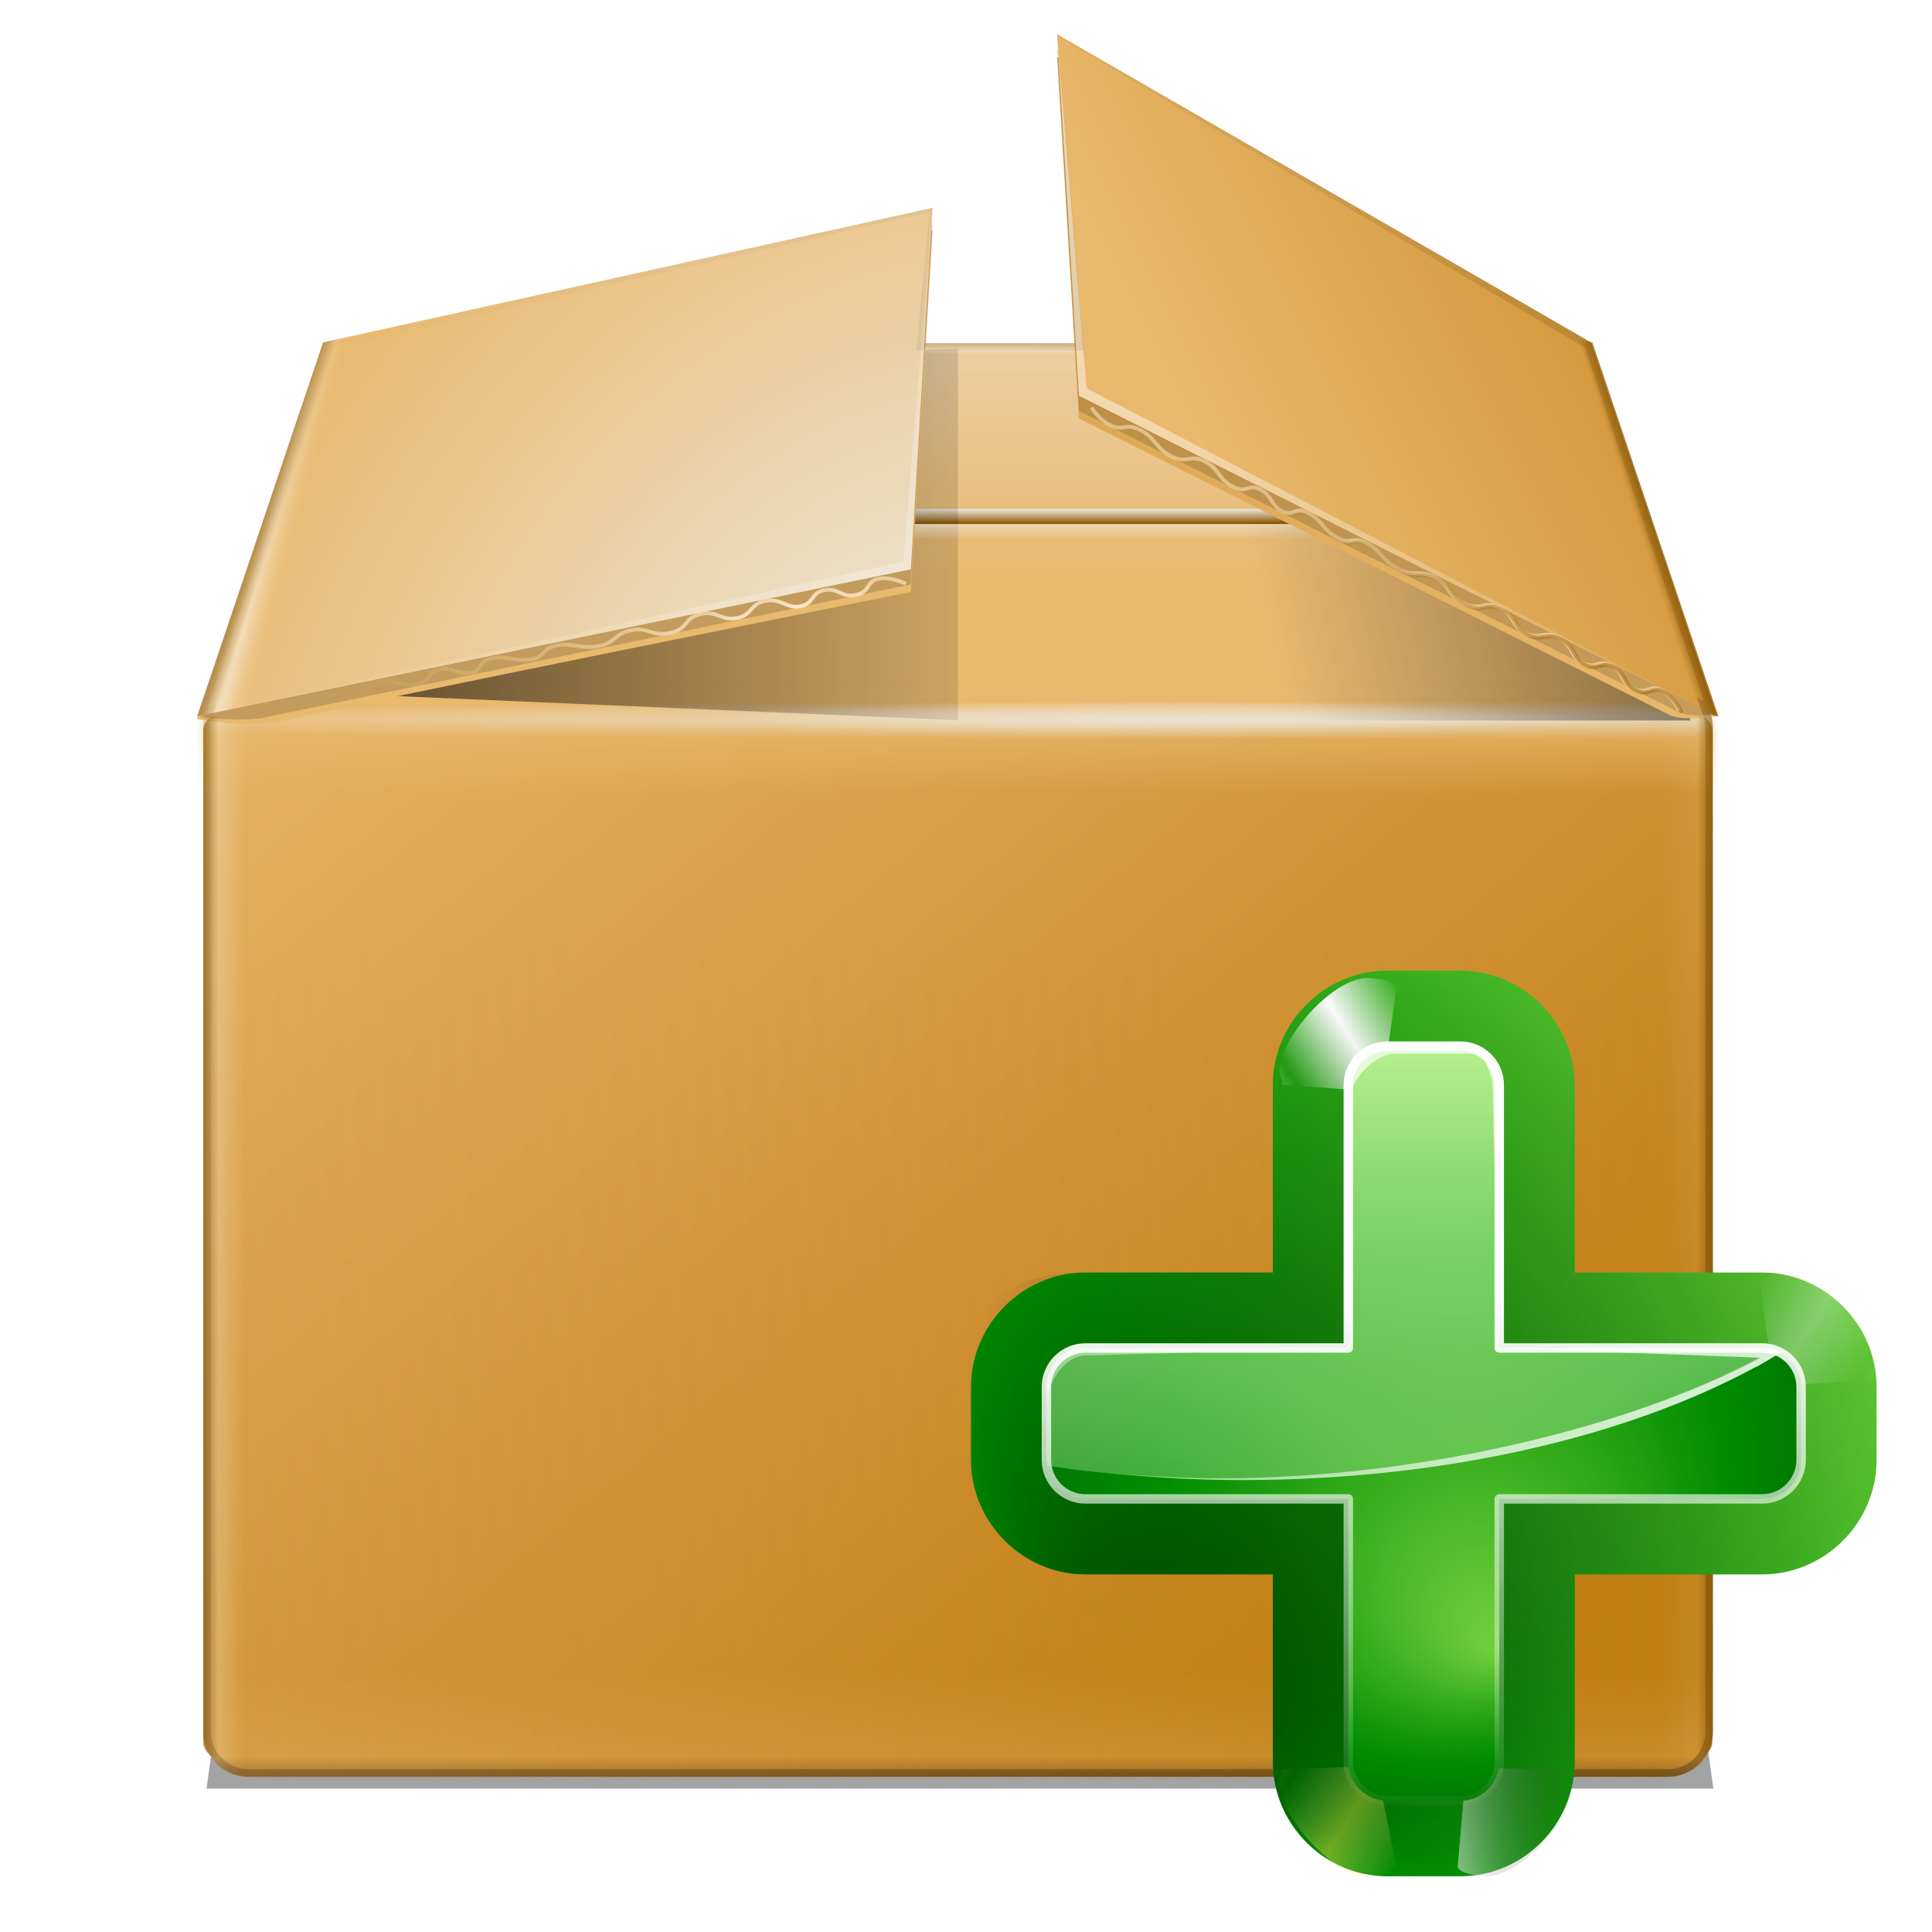 <svg height="256" width="256" xmlns="http://www.w3.org/2000/svg" xmlns:xlink="http://www.w3.org/1999/xlink">
  <defs>
    <linearGradient id="linearGradient3577" gradientUnits="userSpaceOnUse" x1="130.065" x2="130.065" xlink:href="#linearGradient3571" y1="45.529" y2="46.313"/>
    <linearGradient id="linearGradient3571">
      <stop offset="0" stop-color="#8f5902"/>
      <stop offset="1" stop-color="#8f5902" stop-opacity="0"/>
    </linearGradient>
    <linearGradient id="linearGradient3423" gradientUnits="userSpaceOnUse" x1="59.968" x2="59.968" y1="66.835" y2="103.027">
      <stop offset="0" stop-color="#ebd3ad"/>
      <stop offset="1" stop-color="#e9b96e"/>
    </linearGradient>
    <linearGradient id="linearGradient2981" gradientTransform="matrix(.987 0 0 1 9.606 26.353)" gradientUnits="userSpaceOnUse" x1="135.75" x2="135.75" y1="69.875" y2="68">
      <stop offset="0" stop-color="#8f5902"/>
      <stop offset="1" stop-color="#eeeeec" stop-opacity=".897"/>
    </linearGradient>
    <linearGradient id="linearGradient2983" gradientUnits="userSpaceOnUse" x1="181.984" x2="37.968" xlink:href="#linearGradient5967" y1="262.353" y2="90.353"/>
    <linearGradient id="linearGradient5967">
      <stop offset="0" stop-color="#c17d11"/>
      <stop offset="1" stop-color="#e9b96e"/>
    </linearGradient>
    <radialGradient id="radialGradient3050" cx="136.131" cy="96" gradientTransform="matrix(1.767 0 0 .024 -63.863 93.689)" gradientUnits="userSpaceOnUse" r="105.227" xlink:href="#linearGradient4146"/>
    <linearGradient id="linearGradient4146">
      <stop offset="0" stop-color="#eeeeec"/>
      <stop offset="1" stop-color="#e9b96e"/>
    </linearGradient>
    <mask id="mask6971" maskUnits="userSpaceOnUse">
      <path d="m33.406 86-2.938 8.656c-.084.185-.134.37-.188.562-.058.188-.116.367-.156.562-.002.01.002.022 0 .031-.076.382-.125.783-.125 1.188v9h200.031v-9c0-.831-.166-1.625-.469-2.344l-2.906-8.656z" fill="url(#linearGradient6975)" fill-rule="evenodd"/>
    </mask>
    <linearGradient id="linearGradient6975" gradientUnits="userSpaceOnUse" x1="90.25" x2="90.25" y1="106" y2="86">
      <stop offset="0" stop-color="#fff" stop-opacity="0"/>
      <stop offset=".635" stop-color="#fff"/>
      <stop offset=".737" stop-color="#fff"/>
      <stop offset="1" stop-color="#fff" stop-opacity="0"/>
    </linearGradient>
    <linearGradient id="linearGradient2987" gradientUnits="userSpaceOnUse" x1="37.949" x2="43.491" xlink:href="#linearGradient7516" y1="218.353" y2="218.353"/>
    <linearGradient id="linearGradient7516">
      <stop offset="0" stop-color="#fff"/>
      <stop offset="1" stop-color="#fff" stop-opacity="0"/>
    </linearGradient>
    <linearGradient id="linearGradient2989" gradientTransform="matrix(1 0 0 -.966 12.968 280.022)" gradientUnits="userSpaceOnUse" x1="48.982" x2="145.581" xlink:href="#linearGradient7043" y1="175.04" y2="174.004"/>
    <linearGradient id="linearGradient7043">
      <stop offset="0"/>
      <stop offset="1" stop-opacity="0"/>
    </linearGradient>
    <filter id="filter7408" height="1.305" width="1.162" x="-.081" y="-.153">
      <feGaussianBlur stdDeviation="3.129"/>
    </filter>
    <linearGradient id="linearGradient2991" gradientUnits="userSpaceOnUse" x1="58.281" x2="58.281" y1="96.352" y2="98.353">
      <stop offset="0" stop-color="#eeeeec"/>
      <stop offset="1" stop-color="#eeeeec" stop-opacity="0"/>
    </linearGradient>
    <linearGradient id="linearGradient2993" gradientUnits="userSpaceOnUse" x1="104.968" x2="104.968" y1="262.417" y2="248.533">
      <stop offset="0" stop-color="#e9b96e"/>
      <stop offset="1" stop-color="#e9b96e" stop-opacity="0"/>
    </linearGradient>
    <linearGradient id="linearGradient2995" gradientUnits="userSpaceOnUse" x1="133.718" x2="133.718" xlink:href="#linearGradient7043" y1="261.853" y2="259.732"/>
    <linearGradient id="linearGradient2997" gradientUnits="userSpaceOnUse" x1="238.468" x2="230.968" xlink:href="#linearGradient7516" y1="198.853" y2="198.853"/>
    <linearGradient id="linearGradient2999" gradientUnits="userSpaceOnUse" x1="225.031" x2="170.741" xlink:href="#linearGradient7043" y1="70.516" y2="82.393"/>
    <filter id="filter7510" height="1.232" width="1.12" x="-.06" y="-.116">
      <feGaussianBlur stdDeviation="2.468"/>
    </filter>
    <linearGradient id="linearGradient3001" gradientUnits="userSpaceOnUse" x1="-68.032" x2="250.968" xlink:href="#linearGradient5967" y1="-18.647" y2="105.353"/>
    <radialGradient id="radialGradient3003" cx="93.237" cy="132.009" gradientTransform="matrix(1.278 -2.214 1.825 1.054 -233.441 178.816)" gradientUnits="userSpaceOnUse" r="48.719" xlink:href="#linearGradient4146"/>
    <linearGradient id="linearGradient3005" gradientUnits="userSpaceOnUse" x1="254.968" x2="164.968" xlink:href="#linearGradient5967" y1="31.456" y2="76.637"/>
    <linearGradient id="linearGradient3007" gradientUnits="userSpaceOnUse" x1="45.823" x2="49.343" y1="101.284" y2="102.228">
      <stop offset="0" stop-color="#fff"/>
      <stop offset="1" stop-color="#e9b96e" stop-opacity="0"/>
    </linearGradient>
    <radialGradient id="radialGradient3009" cx="123.906" cy="80.943" gradientTransform="matrix(-.072 -2.606 2.221 -.061 -38.995 429.231)" gradientUnits="userSpaceOnUse" r="48.719" xlink:href="#linearGradient7516"/>
    <radialGradient id="radialGradient3011" cx="147.974" cy="36.679" gradientTransform="matrix(2.24 0 0 3.945 -176.454 -96.545)" gradientUnits="userSpaceOnUse" r="43.719" xlink:href="#linearGradient7516"/>
    <linearGradient id="linearGradient3052" gradientUnits="userSpaceOnUse" x1="139" x2="140" xlink:href="#linearGradient3571" y1="300" y2="100.996"/>
    <mask id="mask7322" maskUnits="userSpaceOnUse">
      <path d="m36 91c-3.324 0-6 2.676-6 6v127 4c0 3.324 2.676 6 6 6h188.031c3.324 0 6-2.676 6-6v-131c0-3.324-2.676-6-6-6z" fill="url(#pattern7326)" fill-rule="evenodd"/>
    </mask>
    <pattern id="pattern7326" patternTransform="translate(-110 111)" xlink:href="#pattern7312"/>
    <pattern id="pattern7312" height="15" patternTransform="translate(-110 111)" patternUnits="userSpaceOnUse" width="15">
      <rect fill="url(#pattern7315)" height="15" width="15"/>
    </pattern>
    <pattern id="pattern7315" patternTransform="scale(.5)" xlink:href="#pattern7310"/>
    <pattern id="pattern7310" patternTransform="matrix(.5 0 0 .5 -110 111)" xlink:href="#pattern7285"/>
    <pattern id="pattern7285" height="30" patternTransform="translate(-110 96)" patternUnits="userSpaceOnUse" width="30">
      <rect fill="url(#linearGradient7288)" fill-rule="evenodd" height="30" width="30"/>
    </pattern>
    <linearGradient id="linearGradient7288" gradientUnits="userSpaceOnUse" x1="0" x2="30" y1="15" y2="15">
      <stop offset="0" stop-color="#fff"/>
      <stop offset=".125" stop-color="#fff" stop-opacity="0"/>
      <stop offset=".25" stop-color="#fff"/>
      <stop offset=".375" stop-color="#fff" stop-opacity="0"/>
      <stop offset=".5" stop-color="#fff"/>
      <stop offset=".625" stop-color="#fff" stop-opacity="0"/>
      <stop offset=".75" stop-color="#fff"/>
      <stop offset=".875" stop-color="#fff" stop-opacity="0"/>
      <stop offset="1" stop-color="#fff"/>
    </linearGradient>
    <radialGradient id="radialGradient10754" cx="116.436" cy="114.133" gradientTransform="matrix(-1.345 .277 -.043 -.206 276.563 99.282)" gradientUnits="userSpaceOnUse" r="43.339">
      <stop offset="0" stop-color="#fdedd4"/>
      <stop offset="1" stop-color="#f5c67a" stop-opacity="0"/>
    </radialGradient>
    <radialGradient id="radialGradient10762" cx="226.714" cy="134.748" gradientTransform="matrix(-1.296 -.753 .26 -.448 485.538 349.823)" gradientUnits="userSpaceOnUse" r="39.192">
      <stop offset="0" stop-color="#a3680a"/>
      <stop offset="1" stop-color="#a3680a" stop-opacity="0"/>
    </radialGradient>
    <linearGradient id="linearGradient3048" gradientUnits="userSpaceOnUse" x1="197.5" x2="79.5" xlink:href="#linearGradient7043" y1="242.5" y2="72.5"/>
    <clipPath id="clipPath3395">
      <path d="m177.125 33.5 2.469 40.938h-20.031l1.062-17.938-80.75 17.844-16.688 49.531 1.094-.219c-.054.179-.118.346-.156.531-.002.01.002.022 0 .031-.076.382-.125.783-.125 1.188v129 4c0 3.324 2.676 6 6 6h188.031c3.324 0 6-2.676 6-6v-133c0-.693-.13-1.351-.344-1.969l.875.438-16.688-49.531z"/>
    </clipPath>
    <filter id="filter3403" height="1.057" width="1.068" x="-.033" y="-.03">
      <feGaussianBlur stdDeviation="2.161"/>
    </filter>
    <radialGradient id="radialGradient3046" cx="123.928" cy="96" gradientTransform="matrix(.566 0 0 .024 84.965 93.689)" gradientUnits="userSpaceOnUse" r="105.227">
      <stop offset="0" stop-color="#eeeeec"/>
      <stop offset="1" stop-color="#fff" stop-opacity="0"/>
    </radialGradient>
    <linearGradient id="linearGradient3521" gradientUnits="userSpaceOnUse" x1="26.94" x2="28.94" xlink:href="#linearGradient3571" y1="163.171" y2="163.171"/>
    <linearGradient id="linearGradient3543" gradientUnits="userSpaceOnUse" x1="34.94" x2="47.19" xlink:href="#linearGradient3537" y1="69.279" y2="73.279"/>
    <linearGradient id="linearGradient3537">
      <stop offset="0" stop-color="#8f5902"/>
      <stop offset=".138" stop-color="#8f5902" stop-opacity="0"/>
      <stop offset="1" stop-opacity="0"/>
    </linearGradient>
    <linearGradient id="linearGradient3566" gradientUnits="userSpaceOnUse" x1="-226.878" x2="-224.878" xlink:href="#linearGradient3571" y1="163.171" y2="163.171"/>
    <linearGradient id="linearGradient3563" gradientTransform="matrix(-1 0 0 1 264.846 -26.917)" gradientUnits="userSpaceOnUse" x1="45.968" x2="58.218" xlink:href="#linearGradient3537" y1="96.196" y2="100.196"/>
    <linearGradient id="linearGradient3595" gradientUnits="userSpaceOnUse" x1="132.19" x2="132.19" xlink:href="#linearGradient3571" y1="45.467" y2="46.314"/>
    <radialGradient id="radialGradient3607" cx="150.26" cy="66.984" gradientTransform="matrix(2.075 0 0 .06 -177.834 42.333)" gradientUnits="userSpaceOnUse" r="10.203" xlink:href="#linearGradient7516"/>
    <filter id="filter33471" color-interpolation-filters="sRGB" height="1.711" width="1.051" x="-.026" y="-.356">
      <feGaussianBlur stdDeviation="2.095"/>
    </filter>
    <linearGradient id="linearGradient4259" gradientUnits="userSpaceOnUse" x1="61.623" x2="62.098" xlink:href="#linearGradient7516" y1="57.513" y2="85.106"/>
    <filter id="filter3191" height="1.037" width="1.037" x="-.018" y="-.018">
      <feGaussianBlur stdDeviation=".203"/>
    </filter>
    <linearGradient id="linearGradient4262" gradientUnits="userSpaceOnUse" x1="138.679" x2="78.679" xlink:href="#linearGradient7516" y1="200.919" y2="80.919"/>
    <linearGradient id="linearGradient4265" gradientUnits="userSpaceOnUse" x1="38.679" x2="63.596" xlink:href="#linearGradient7516" y1="-19.081" y2="200.926"/>
    <linearGradient id="linearGradient4268" gradientUnits="userSpaceOnUse" x1="63.647" x2="63.647" y1="23.616" y2="260.971">
      <stop offset="0" stop-color="#cbff9c"/>
      <stop offset="1" stop-color="#65c171" stop-opacity="0"/>
    </linearGradient>
    <radialGradient id="radialGradient4271" cx="-44" cy="84" fx="-40" fy="96" gradientTransform="matrix(5 0 0 5 318.679 -279.081)" gradientUnits="userSpaceOnUse" r="20" xlink:href="#XMLID_4_"/>
    <radialGradient id="XMLID_4_" cx="48" cy="-.215" gradientTransform="matrix(.979 0 0 .973 133 20.876)" gradientUnits="userSpaceOnUse" r="55.148">
      <stop offset="0" stop-color="#72d13d"/>
      <stop offset=".355" stop-color="#35ac1c"/>
      <stop offset=".619" stop-color="#0f9508"/>
      <stop offset=".757" stop-color="#008c00"/>
      <stop offset="1" stop-color="#007a00"/>
    </radialGradient>
    <linearGradient id="linearGradient4299" gradientUnits="userSpaceOnUse" spreadMethod="reflect" x1="73.743" x2="80" xlink:href="#linearGradient7516" y1="15.337" y2="19.282"/>
    <filter id="filter3387" height="1.189" width="1.173" x="-.086" y="-.095">
      <feGaussianBlur stdDeviation=".447"/>
    </filter>
    <radialGradient id="radialGradient4275" cx="98.679" cy="140.919" fx="18.679" fy="220.919" gradientUnits="userSpaceOnUse" r="120">
      <stop offset="0" stop-opacity=".779"/>
      <stop offset="1" stop-opacity="0"/>
    </radialGradient>
    <linearGradient id="linearGradient3005-6" gradientTransform="scale(1.039 .962)" gradientUnits="userSpaceOnUse" x1="64.342" x2="76.284" y1="18.504" y2="18.504">
      <stop offset="0" stop-color="#fff"/>
      <stop offset="1" stop-color="#252525" stop-opacity="0"/>
    </linearGradient>
    <linearGradient id="linearGradient3003" gradientUnits="userSpaceOnUse" spreadMethod="reflect" x1="73.743" x2="80" y1="15.337" y2="19.282">
      <stop offset="0" stop-color="#fff14d"/>
      <stop offset="1" stop-color="#f8ffa0" stop-opacity="0"/>
    </linearGradient>
    <linearGradient id="linearGradient4284" gradientTransform="matrix(5 0 0 5 318.679 -279.081)" gradientUnits="userSpaceOnUse" x1="-13.757" x2="-62.425" xlink:href="#XMLID_4_" y1="76.708" y2="104.807"/>
  </defs>
  <path d="m34.993 220.139h191.449l1.958 14.143h-195.364z" filter="url(#filter33471)" opacity=".601" stroke-width="4" transform="matrix(1.022 0 0 1.022 -6.395 -2.438)"/>
  <rect fill="url(#linearGradient3577)" height="1.688" opacity=".775" rx="0" width="25.312" x="119.628" y="45.467"/>
  <g enable-background="new" transform="translate(-11.028 -26.917)">
    <path d="m58.968 72.384c-3.324 0-5.029 3.114-6 6l-14.531 42.625c-.334.739-.39 1.548-.469 2.344h200.031l-.469-2.344-14.531-43.344c-.969-2.887-2.676-5.281-6-5.281z" fill="url(#linearGradient3423)" fill-rule="evenodd"/>
    <path d="m48.647 94.353-.678 2h180l-.648-2z" fill="url(#linearGradient2981)" fill-rule="evenodd"/>
    <path d="m43.968 117.353c-3.324 0-6 2.676-6 6v129 4c0 3.324 2.676 6 6 6h188.031c3.324 0 6-2.676 6-6v-133c0-3.324-2.676-6-6-6z" fill="url(#linearGradient2983)" fill-rule="evenodd"/>
    <rect fill="url(#radialGradient3050)" fill-rule="evenodd" height="40" mask="url(#mask6971)" transform="translate(7.968 26.353)" width="210.454" x="25" y="76"/>
    <path d="m43.968 117.353c-3.324 0-6 2.676-6 6v129 4c0 3.324 2.676 6 6 6h18.031c3.324 0 6-2.676 6-6v-133c0-3.324-2.676-6-6-6z" fill="url(#linearGradient2987)" fill-rule="evenodd" opacity=".332"/>
    <path d="m63.968 76.134c-3.324-0-5.029 2.994-6 5.781l-12.531 34.188c-.334.714-.39 1.482-.469 2.25l93 4v-49.219z" fill="url(#linearGradient2989)" fill-rule="evenodd" filter="url(#filter7408)" opacity=".747"/>
    <rect fill="url(#linearGradient2991)" fill-rule="evenodd" height="2" opacity=".525" width="173" x="51.968" y="96.353"/>
    <path d="m43.968 217.353c-3.324 0-6 2.676-6 6v29 4c0 3.324 2.676 6 6 6h188.031c3.324 0 6-2.676 6-6v-33c0-3.324-2.676-6-6-6z" fill="url(#linearGradient2993)" fill-rule="evenodd" opacity=".287"/>
    <path d="m43.968 237.353c-3.324 0-6 2.676-6 6v9 4c0 3.324 2.676 6 6 6h188.031c3.324 0 6-2.676 6-6v-13c0-3.324-2.676-6-6-6z" fill="url(#linearGradient2995)" fill-rule="evenodd" opacity=".208"/>
    <path d="m223.968 121.353c-3.324 0-6 2.676-6 6v125 4c0 3.324 2.676 6 6 6h8.031c3.324 0 6-2.676 6-6v-129c0-3.324-2.676-6-6-6z" fill="url(#linearGradient2997)" fill-rule="evenodd" opacity=".1"/>
    <path d="m149 45.031c-3.324 0-5.029 3.114-6 6l-14.531 42.625c-.334.739-.39 1.548-.469 2.344h99.031l-.469-2.344-15.531-36.095c-.969-2.887-2.676-5.281-6-5.281z" fill="url(#linearGradient2999)" fill-rule="evenodd" filter="url(#filter7510)" opacity=".657" transform="matrix(1 0 0 .966 7.968 29.649)"/>
    <path d="m153.991 82.353 78.211 39.282c1.534.886 6.341.185 6.341.185l-16.692-46.535-70.747-40.827z" fill="url(#linearGradient3001)" fill-rule="evenodd"/>
    <g transform="translate(7.968 26.353)">
      <path d="m123.748 79s-76.631 15.376-82.052 16.829c-5.48 1.468-12.532-.012-12.532-.012l16.724-46.886 80.747-17.827z" fill="#e9b96e" fill-rule="evenodd"/>
      <path d="m123.748 78s-85.309 17.563-85.309 17.563c-2.887.774-8.803.028-8.803.028l16.252-47.661 80.747-17.827z" fill-rule="evenodd" opacity=".166"/>
      <path d="m123.748 76-94.552 19.466 16.692-49.535 80.747-17.827z" fill="url(#radialGradient3003)" fill-rule="evenodd"/>
    </g>
    <path d="m153.991 81.353 79.485 39.921c1.03.594 4.192.42 4.192.42l-15.817-47.41-70.747-40.827z" fill-rule="evenodd" opacity=".15"/>
    <path d="m153.991 79.353 84.552 42.466-16.692-49.535-70.747-40.827z" fill="url(#linearGradient3005)" fill-rule="evenodd"/>
    <path d="m71.718 68.353-17.875 3.938-16.688 49.531 34.562-7.125z" fill="url(#linearGradient3007)" fill-rule="evenodd" opacity=".453"/>
    <path d="m134.593 54.446-3.875 46.906-93.562 20.469 94.562-19.469z" fill="url(#radialGradient3009)" fill-rule="evenodd" opacity=".272"/>
    <path d="m151.093 31.446 2.906 47.906 84.531 42.469-83.531-43.469z" fill="url(#radialGradient3011)" fill-rule="evenodd" opacity=".551"/>
    <rect fill="url(#linearGradient3052)" fill-rule="evenodd" height="149.5" mask="url(#mask7322)" opacity=".15" transform="translate(7.968 28.353)" width="210.5" x="25" y="91"/>
    <path d="m131.085 104.279s-2.018-1.018-3.676-.664c-1.657.354-.994 1.657-2.917 2.121s-2.386-.994-4.243-.619c-1.856.376-1.26 1.701-3.094 2.121-1.834.42-2.585-1.105-4.685-.707s-1.79 1.967-3.889 2.298c-2.099.331-2.519-1.061-4.773-.53-2.254.53-1.458 1.922-3.977 2.475-2.519.552-2.784-.818-5.127-.354-2.342.464-2.143 1.724-4.419 2.121s-3.292-.486-5.48-.088c-2.188.398-1.348 1.547-3.536 1.856s-2.961-.597-5.038-.177c-2.077.42-1.127 1.635-2.828 1.945s-2.386-.84-4.154-.442-.928 1.547-3.094 1.945c-2.166.398-2.696-.751-4.861-.354-2.166.398-1.635 1.701-3.889 2.21s-3.204-.597-5.392-.177c-2.188.42-1.547 1.26-3.182 1.856-1.635.597-3.801-.177-3.801-.177" fill="none" stroke="url(#radialGradient10754)" stroke-width=".5"/>
    <path d="m233.53 121.072s-.943-2.008-2.463-2.756c-1.52-.748-1.807.686-3.604-.14-1.797-.826-1.259-2.258-2.949-3.112-1.69-.854-2.042.557-3.743-.249-1.7-.806-1.347-2.468-3.241-3.455-1.895-.987-2.623.437-4.477-.603-1.854-1.039-1.322-2.392-3.42-3.371-2.098-.979-2.335.607-4.656-.519-2.32-1.126-1.681-2.366-3.807-3.451s-2.75.027-4.784-1.07c-2.034-1.097-2.285-2.42-4.249-3.462-1.964-1.042-2.016.38-3.926-.731-1.91-1.111-1.956-2.302-3.847-3.258-1.891-.956-1.897.587-3.425-.224-1.528-.81-1.354-2.137-2.989-2.919-1.635-.782-1.686.64-3.633-.388-1.947-1.028-1.652-2.259-3.599-3.287-1.947-1.028-2.337.324-4.422-.672-2.085-.996-2.147-2.452-4.125-3.476-1.978-1.024-1.994.032-3.648-.512-1.654-.544-2.875-2.492-2.875-2.492" fill="none" opacity=".602" stroke="#fbdfb3" stroke-width=".5"/>
    <path d="m233.905 121.322s-.943-2.008-2.463-2.756c-1.52-.748-1.807.686-3.604-.14-1.797-.826-1.259-2.258-2.949-3.112-1.69-.854-2.042.557-3.743-.249-1.7-.806-1.347-2.468-3.241-3.455-1.895-.987-2.623.437-4.477-.603-1.854-1.039-1.322-2.392-3.42-3.371-2.098-.979-2.335.607-4.656-.519-2.32-1.126-1.681-2.366-3.807-3.451s-2.75.027-4.784-1.07c-2.034-1.097-2.285-2.42-4.249-3.462-1.964-1.042-2.016.38-3.926-.731-1.91-1.111-1.956-2.302-3.847-3.258-1.891-.956-1.897.587-3.425-.224-1.528-.81-1.354-2.137-2.989-2.919-1.635-.782-1.686.64-3.633-.388-1.947-1.028-1.652-2.259-3.599-3.287-1.947-1.028-2.337.324-4.422-.672-2.085-.996-2.147-2.452-4.125-3.476-1.978-1.024-1.994.032-3.648-.512-1.654-.544-2.875-2.492-2.875-2.492" fill="none" opacity=".602" stroke="url(#radialGradient10762)" stroke-width=".5"/>
  </g>
  <path d="m176.125 32 3.469 42.438h-20.031l1.812-18.688-81.5 18.594-16.688 49.531 1.094-.219c-.054.179-.118.346-.156.531-.002.01.002.022 0 .031-.076.382-.125.783-.125 1.188v129 4c0 3.324 2.676 6 6 6h188.031c3.324 0 6-2.676 6-6v-133c0-.693-.13-1.351-.344-1.969l.875.438-16.688-49.531z" style="opacity:.5;fill:none;stroke-width:2;stroke-linecap:round;stroke-dashoffset:.7;clip-path:url(#clipPath3395);stroke:url(#linearGradient3048);filter:url(#filter3403)" transform="translate(-37.06 -28.971)"/>
  <rect fill="url(#radialGradient3046)" fill-rule="evenodd" height="40" mask="url(#mask6971)" opacity=".685" transform="translate(-3.06 -.564)" width="210.454" x="25" y="76"/>
  <rect fill="url(#linearGradient3521)" height="138.191" opacity=".743" rx="2.008" ry="2.059" width="4.058" x="26.94" y="94.783"/>
  <path d="m47.69 44.311-4.875 1.062-16.688 49.531 21.562-4.438z" fill="url(#linearGradient3543)" fill-rule="evenodd" opacity=".55"/>
  <rect fill="url(#linearGradient3566)" height="138.191" opacity=".775" rx="2.008" ry="2.059" transform="scale(-1 1)" width="4.058" x="-226.878" y="94.783"/>
  <path d="m206.128 44.311 4.875 1.062 16.688 49.531-21.562-4.438z" fill="url(#linearGradient3563)" fill-rule="evenodd" opacity=".775"/>
  <path d="m122.503 45.467-.188 2.812h20.406l-.188-2.812z" fill="url(#linearGradient3595)" opacity=".15"/>
  <path d="m122.503 45.467-.188 2.812h20.406l-.188-2.812z" fill="url(#radialGradient3607)" opacity=".3"/>
  <g transform="matrix(.5 0 0 .5 139.321 118.157)">
    <path d="m88.992 20.919c-16.588 0-30.313 13.725-30.313 30.312v49.687h-49.687c-16.588 0-30.312 13.725-30.312 30.312v19.375c0 16.588 13.725 30.312 30.312 30.312h49.687v49.688c0 16.588 13.725 30.312 30.313 30.312h19.375c16.588 0 30.312-13.725 30.312-30.312v-49.688h49.688c16.588 0 30.312-13.725 30.312-30.312v-19.375c0-16.588-13.725-30.312-30.312-30.312h-49.688v-49.687c0-16.588-13.725-30.312-30.312-30.312z" fill="url(#linearGradient4284)"/>
    <path d="m69.876 12.058c-1.077.065-2.528.219-3 .938l1.59 11.138 10.534-.759v-.469c1.741-2.57-4.78-10.907-9.124-10.847z" fill="url(#linearGradient4299)" fill-rule="evenodd" filter="url(#filter3387)" transform="matrix(-2.5 0 0 2.5 258.679 -7.285)"/>
    <path d="m69.876 12.058c-1.077.065-2.528.219-3 .938l1.297 8.794 10.827 1.584v-.469c1.741-2.57-4.78-10.907-9.124-10.847z" fill="url(#linearGradient4299)" fill-rule="evenodd" filter="url(#filter3387)" transform="matrix(2.5 0 0 2.5 -59.542 -7.285)"/>
    <path d="m69.876 12.058c-1.077.065-2.528.219-3 .938l2.176 10.747 9.948-.369v-.469c1.741-2.57-4.78-10.907-9.124-10.847z" fill="url(#linearGradient3003)" fill-rule="evenodd" filter="url(#filter3387)" opacity=".682" transform="matrix(-2.5 0 0 -2.5 258.679 291.063)"/>
    <path d="m69.876 12.058c-1.077.065-2.528.219-3 .938l.906 10.552 11.218-.173v-.469c1.741-2.57-4.78-10.907-9.124-10.847z" fill="url(#linearGradient3005-6)" fill-rule="evenodd" filter="url(#filter3387)" opacity=".708" transform="matrix(2.5 0 0 -2.5 -59.542 291.063)"/>
    <path d="m69.876 12.058c-1.077.065-2.528.219-3 .938l1.59 11.138 10.534-.759v-.469c1.741-2.57-4.78-10.907-9.124-10.847z" fill="url(#linearGradient4299)" fill-rule="evenodd" filter="url(#filter3387)" opacity=".551" transform="matrix(2.5 0 0 2.5 20.458 70.775)"/>
    <path d="m88.992 20.919c-16.588 0-30.313 13.725-30.313 30.312v49.687h-49.687c-16.588 0-30.313 6.27-30.313 22.857 0-4.731 0 16.956 0 26.83 0 16.588 13.725 30.312 30.312 30.312h49.687v49.688c0 16.588 13.725 30.312 30.313 30.312h19.375c16.588 0 30.312-13.725 30.312-30.312v-49.688h49.688c16.588 0 30.312-13.725 30.312-30.312v-19.375c0-16.588-13.725-30.312-30.312-30.312h-49.688v-49.687c0-16.588-13.725-30.312-30.312-30.312z" fill="url(#radialGradient4275)" opacity=".581"/>
    <path d="m69.876 12.058c-1.077.065-2.528.219-3 .938l1.59 11.138 10.534-.759v-.469c1.741-2.57-4.78-10.907-9.124-10.847z" fill="url(#linearGradient4299)" fill-rule="evenodd" filter="url(#filter3387)" opacity=".551" transform="matrix(-2.5 0 0 2.5 176.901 70.775)"/>
    <path d="m88.992 40.919c-5.67 0-10.313 4.643-10.313 10.312v69.687h-69.687c-5.67 0-10.312 4.643-10.312 10.312v19.375c0 5.67 4.643 10.312 10.312 10.312h69.687v69.688c0 5.67 4.643 10.312 10.313 10.312h19.375c5.67 0 10.312-4.643 10.312-10.312v-69.688h69.688c5.67 0 10.312-4.643 10.312-10.312v-19.375c0-5.67-4.643-10.312-10.312-10.312h-69.688v-69.687c0-5.67-4.643-10.312-10.312-10.312z" fill="url(#radialGradient4271)"/>
    <path d="m88.992 40.919c-5.67 0-10.313 4.643-10.313 10.312v69.687h-69.687c-5.67 0-10.312 4.643-10.312 10.312v19.375c0 .549.229 1.036.312 1.562 16.288 2.348 33.457 3.75 51.25 3.75 57.508 0 109.029-13.149 142.969-33.75-1.446-.776-3.097-1.25-4.844-1.25h-69.688v-69.687c0-5.67-4.643-10.312-10.312-10.312z" fill="url(#linearGradient4268)"/>
    <path d="m88.992 40.919c-5.67 0-10.313 4.643-10.313 10.312v5c0-5.67 6.643-13.312 12.313-13.312h19.375c1.417 0 2.83.257 4.062.781.551 1.248 2.438 5.623 2.438 7.062l1.812 70.156.156-69.687c0-2.878-1.205-5.468-3.125-7.344-.439-.439-.895-.895-1.406-1.25-.038-.026-.117.026-.156 0-.51-.346-.993-.686-1.562-.938-.043-.018-.113.018-.156 0-.573-.244-1.256-.488-1.875-.625-.051-.011-.105.01-.156 0-.618-.127-1.223-.146-1.875-.156h-.156-2.344zm-80 80c-5.67 0-10.312 4.643-10.312 10.312v5c0-5.67 4.643-13.312 10.312-13.312l69.687-2zm109.687 0 68.799 2.559c-33.796 18.136-89.112 31.973-142.549 31.973-8.897 0-17.698-.45-26.25-1.094 10.302.935 20.897 1.562 31.719 1.562 53.85 0 102.419-11.619 136.25-30 .04-.022.116.022.156 0 2.213-1.206 4.323-2.486 6.406-3.75-.682-.366-1.426-.724-2.187-.938-.05-.013-.106.013-.156 0-.762-.202-1.527-.299-2.344-.312h-.156-2.344z" fill="url(#linearGradient4265)"/>
    <path d="m88.992 40.919c-5.67 0-10.313 4.643-10.313 10.312v5c0-5.67 6.643-13.312 12.313-13.312h19.375c1.417 0 2.83.257 4.062.781.551 1.248 2.438 5.623 2.438 7.062l1.812 70.156.156-69.687c0-2.878-1.205-5.468-3.125-7.344-.439-.439-.895-.895-1.406-1.25-.038-.026-.117.026-.156 0-.51-.346-.993-.686-1.562-.938-.043-.018-.113.018-.156 0-.573-.244-1.256-.488-1.875-.625-.051-.011-.105.01-.156 0-.618-.127-1.223-.146-1.875-.156h-.156-2.344zm-80 80c-5.67 0-10.312 4.643-10.312 10.312v5c0-5.67 4.643-13.312 10.312-13.312l69.687-2zm109.687 0 69.287 2.559c-33.796 18.136-89.601 31.973-143.037 31.973-8.897 0-17.698-.45-26.25-1.094 10.302.935 20.897 1.562 31.719 1.562 53.85 0 102.419-11.619 136.25-30 .04-.022.116.022.156 0 2.213-1.206 4.323-2.486 6.406-3.75-.682-.366-1.426-.724-2.187-.938-.05-.013-.106.013-.156 0-.762-.202-1.527-.299-2.344-.312h-.156-2.344z" fill="url(#linearGradient4262)"/>
    <path d="m62.062 44c-1.134 0-2.063.929-2.063 2.062v13.938h-13.938c-1.134 0-2.062.929-2.062 2.062v3.875c0 1.134.929 2.062 2.062 2.062h13.938v13.938c0 1.134.929 2.062 2.063 2.062h3.875c1.134 0 2.062-.929 2.062-2.062v-13.938h13.938c1.134 0 2.062-.929 2.062-2.062v-3.875c0-1.134-.929-2.062-2.062-2.062h-13.938v-13.938c0-1.134-.929-2.062-2.062-2.062z" style="fill:none;stroke-width:.5;stroke-linecap:round;stroke-linejoin:round;stroke-dashoffset:1.088;stroke:url(#linearGradient4259);filter:url(#filter3191)" transform="matrix(5 0 0 5 -221.321 -179.081)"/>
  </g>
</svg>
